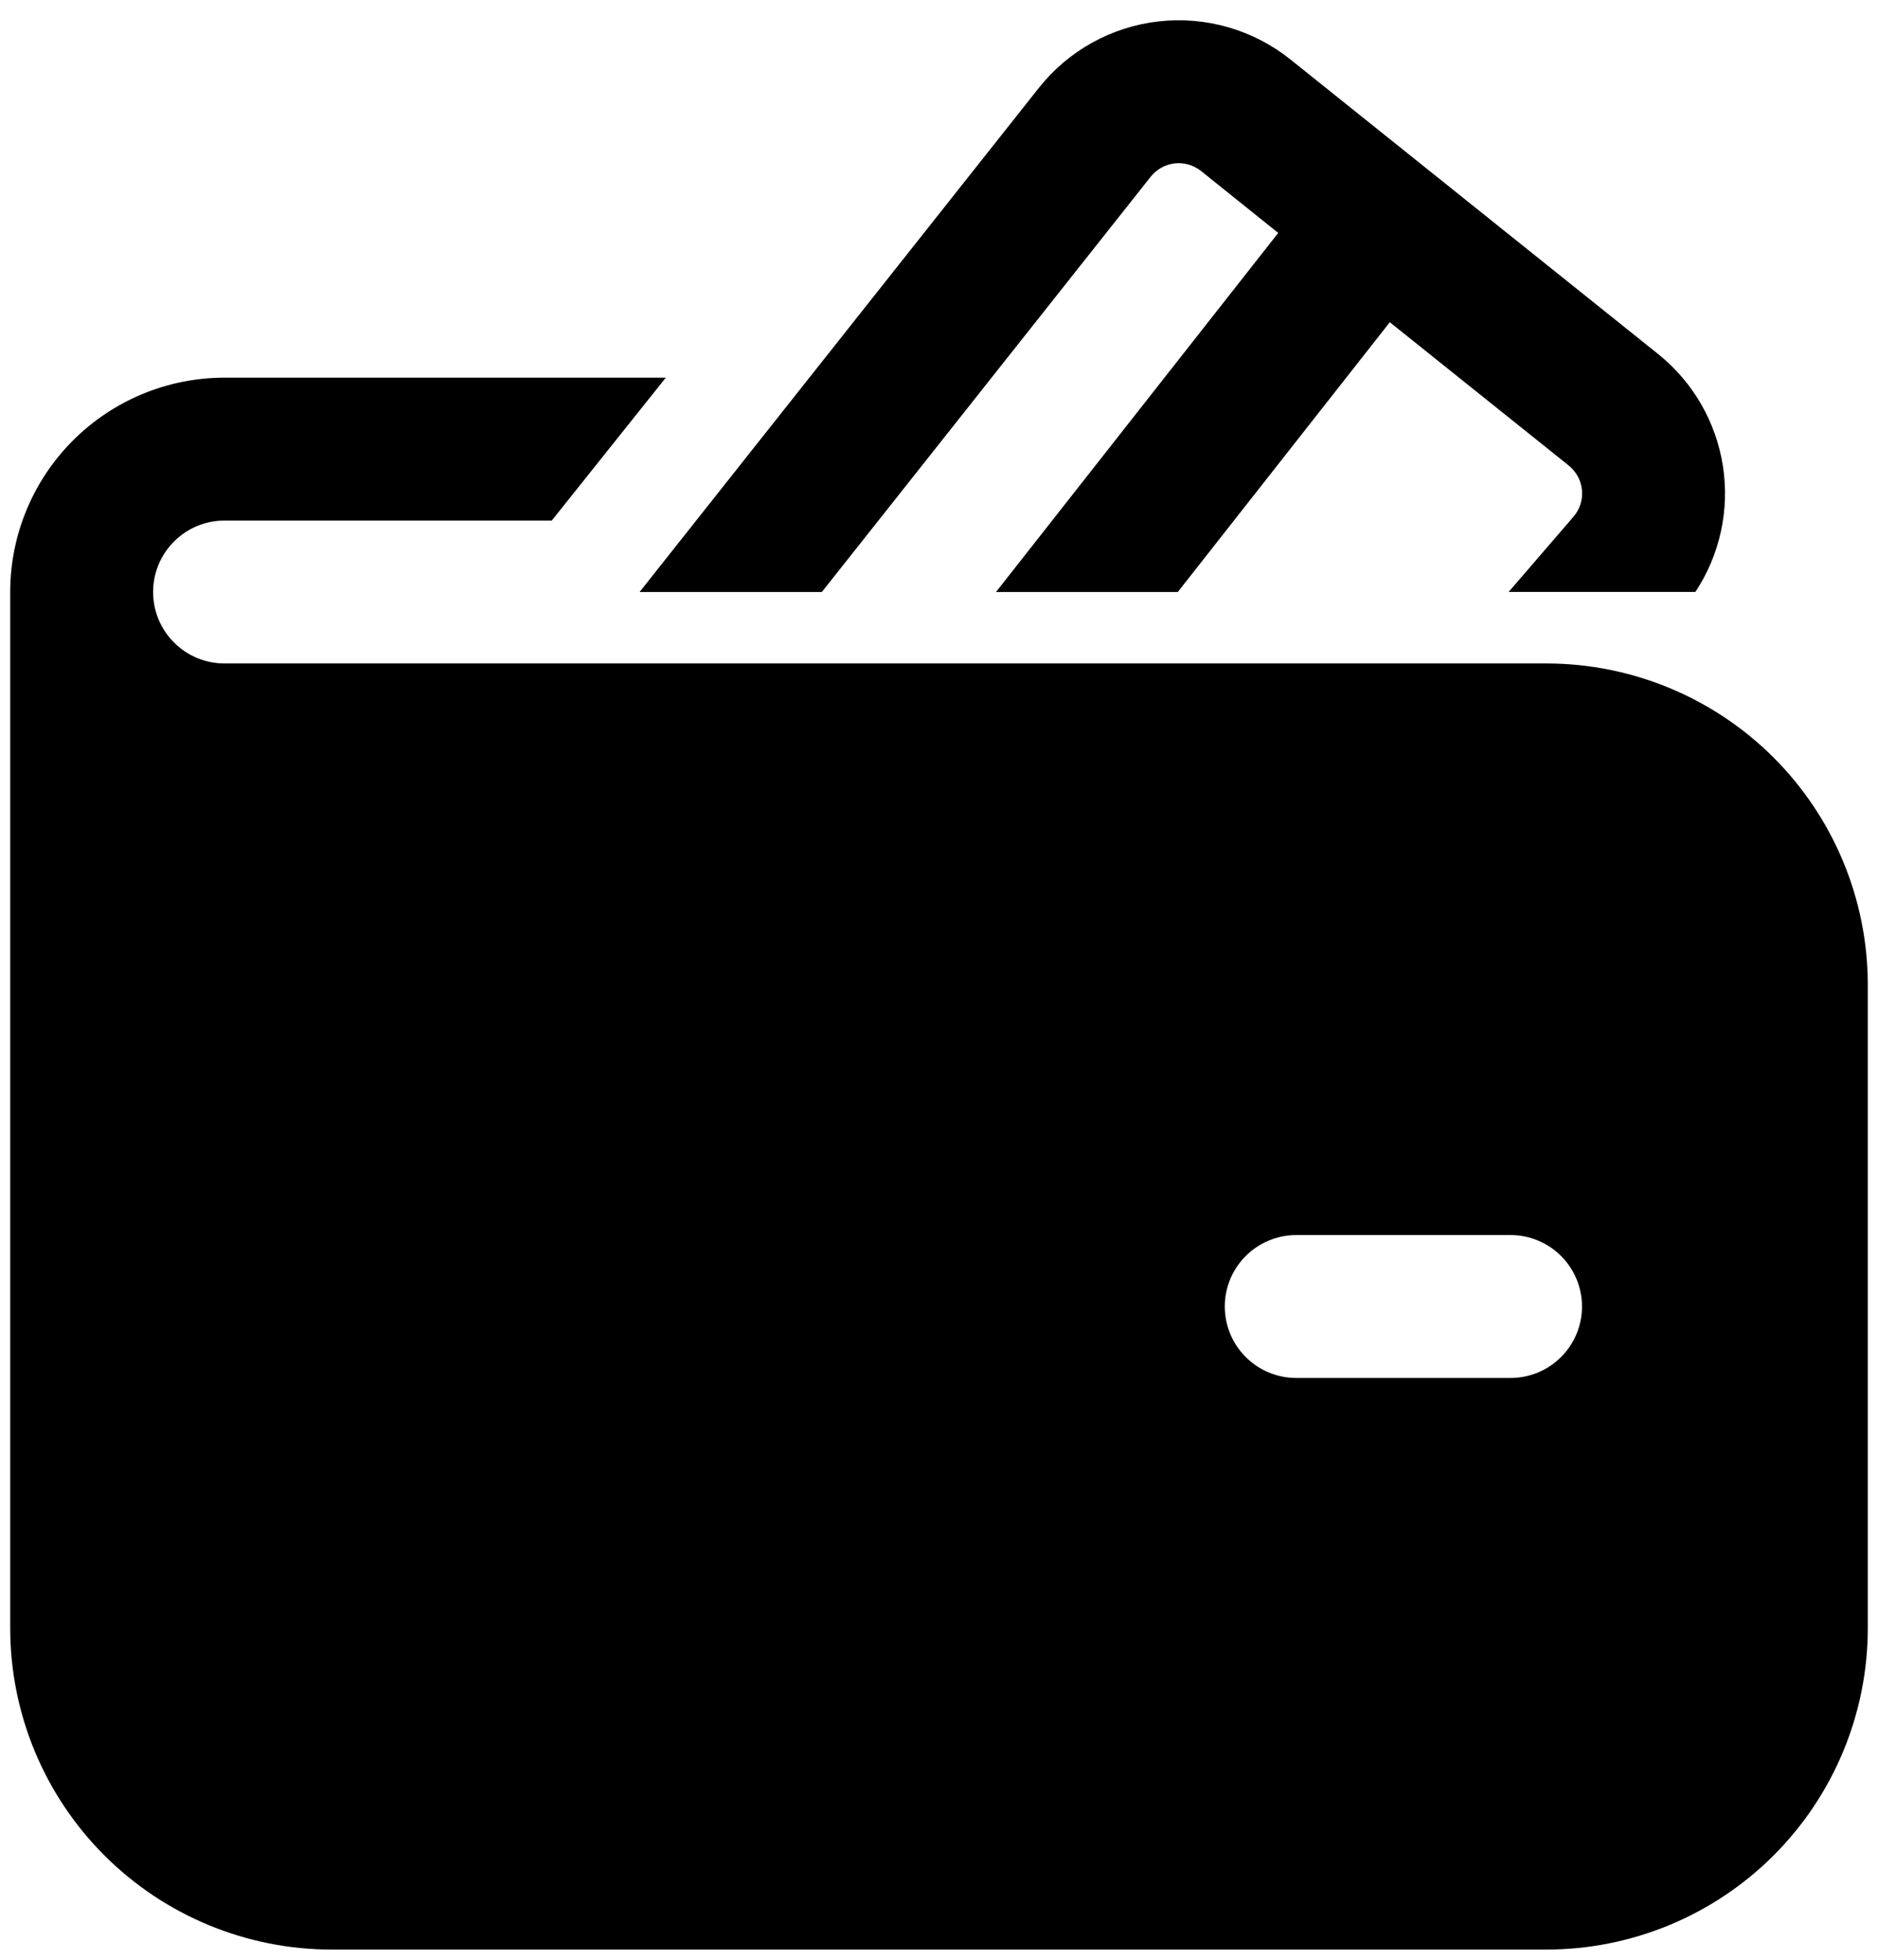 <svg width="46" height="48" viewBox="0 0 46 48" fill="none" xmlns="http://www.w3.org/2000/svg">
<path d="M29.419 4.189C29.329 4.117 29.226 4.063 29.115 4.031C29.004 3.999 28.888 3.989 28.773 4.002C28.658 4.015 28.547 4.051 28.447 4.107C28.346 4.163 28.257 4.238 28.185 4.329L20.13 14.5H15.666L25.443 2.156C25.801 1.704 26.244 1.327 26.748 1.047C27.252 0.767 27.806 0.589 28.379 0.524C28.952 0.459 29.532 0.508 30.086 0.668C30.64 0.828 31.156 1.095 31.607 1.456L40.614 8.671C41.465 9.353 42.031 10.329 42.2 11.407C42.369 12.486 42.129 13.588 41.527 14.498H36.953L38.54 12.657C38.617 12.568 38.675 12.465 38.711 12.353C38.747 12.241 38.76 12.123 38.749 12.005C38.738 11.888 38.704 11.774 38.648 11.671C38.592 11.567 38.516 11.476 38.425 11.402L34.042 7.892L28.849 14.5H24.396L31.309 5.705L29.419 4.189ZM5.5 9.25C4.108 9.25 2.772 9.803 1.788 10.788C0.803 11.772 0.25 13.108 0.25 14.5V39.875C0.25 41.964 1.08 43.967 2.557 45.444C4.033 46.92 6.036 47.75 8.125 47.75H37.875C39.964 47.75 41.967 46.92 43.444 45.444C44.92 43.967 45.75 41.964 45.75 39.875V24.125C45.75 22.036 44.92 20.033 43.444 18.556C41.967 17.08 39.964 16.25 37.875 16.25H5.5C5.036 16.25 4.591 16.066 4.263 15.737C3.934 15.409 3.75 14.964 3.75 14.5C3.75 14.036 3.934 13.591 4.263 13.263C4.591 12.934 5.036 12.75 5.5 12.75H13.515L16.308 9.25H5.5ZM31.75 30.25H37C37.464 30.25 37.909 30.434 38.237 30.763C38.566 31.091 38.75 31.536 38.75 32C38.75 32.464 38.566 32.909 38.237 33.237C37.909 33.566 37.464 33.75 37 33.75H31.75C31.286 33.75 30.841 33.566 30.513 33.237C30.184 32.909 30 32.464 30 32C30 31.536 30.184 31.091 30.513 30.763C30.841 30.434 31.286 30.25 31.75 30.25Z" fill="black"/>
</svg>
